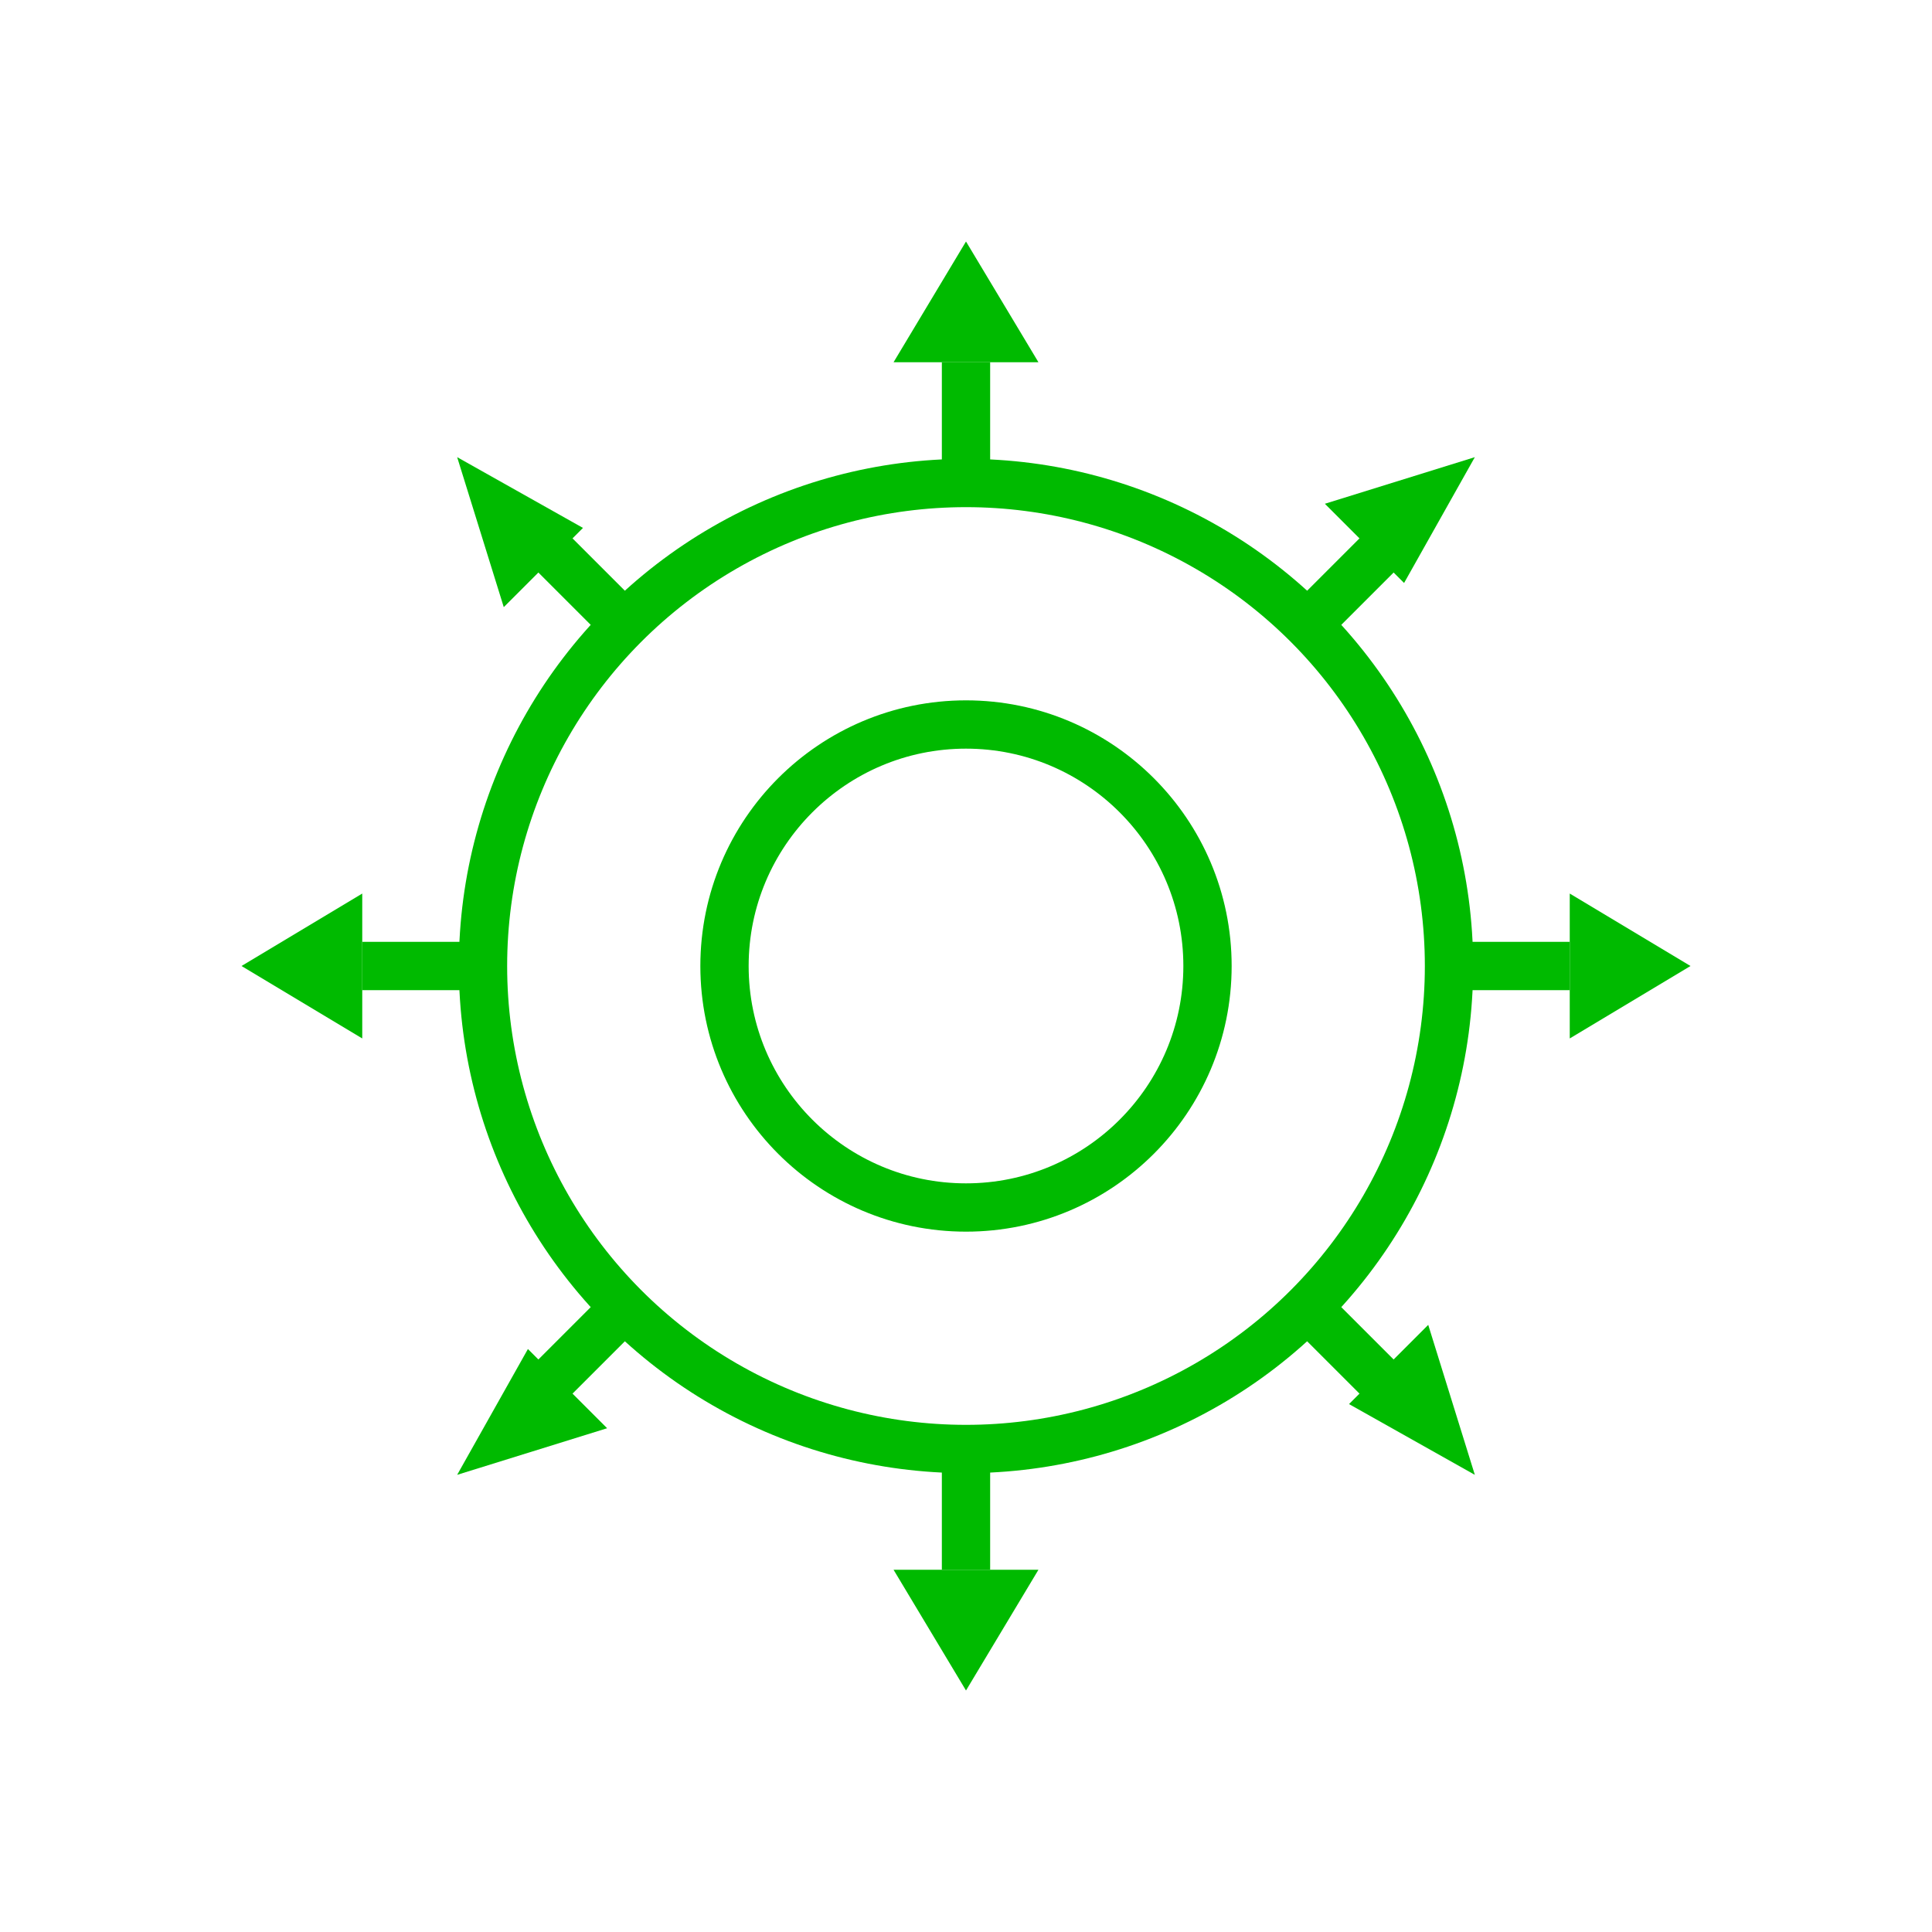 <?xml version="1.0" encoding="UTF-8"?>
<svg width="80" height="80" viewBox="0 0 80 80" xmlns="http://www.w3.org/2000/svg">
  <!-- Иконка шестеренки для "Наши технологии" -->
  <g id="icon-gear">
    <circle class="animate-path" cx="40" cy="40" r="20" fill="none" stroke="#00BA00" stroke-width="2"/>
    <path class="animate-path" d="M40 20V15M40 65V60M60 40H65M15 40H20M54.14 25.86L57.07 22.93M22.93 57.07L25.86 54.14M54.14 54.14L57.07 57.07M22.93 22.93L25.86 25.86" fill="none" stroke="#00BA00" stroke-width="2"/>
    <path class="animate-path" d="M40 30C34.48 30 30 34.48 30 40C30 45.52 34.48 50 40 50C45.52 50 50 45.52 50 40C50 34.48 45.52 30 40 30Z" fill="none" stroke="#00BA00" stroke-width="2"/>
    <path class="animate-teeth" d="M40 10L43 15H37L40 10Z" fill="#00BA00"/>
    <path class="animate-teeth" d="M40 70L43 65H37L40 70Z" fill="#00BA00"/>
    <path class="animate-teeth" d="M10 40L15 43V37L10 40Z" fill="#00BA00"/>
    <path class="animate-teeth" d="M70 40L65 43V37L70 40Z" fill="#00BA00"/>
    <path class="animate-teeth" d="M18.93 18.93L24.14 21.86L20.86 25.14L18.93 18.93Z" fill="#00BA00"/>
    <path class="animate-teeth" d="M61.07 61.07L55.86 58.14L59.14 54.86L61.07 61.07Z" fill="#00BA00"/>
    <path class="animate-teeth" d="M18.93 61.07L21.86 55.86L25.14 59.14L18.93 61.07Z" fill="#00BA00"/>
    <path class="animate-teeth" d="M61.07 18.93L58.14 24.14L54.86 20.86L61.07 18.93Z" fill="#00BA00"/>
  </g>
</svg>
